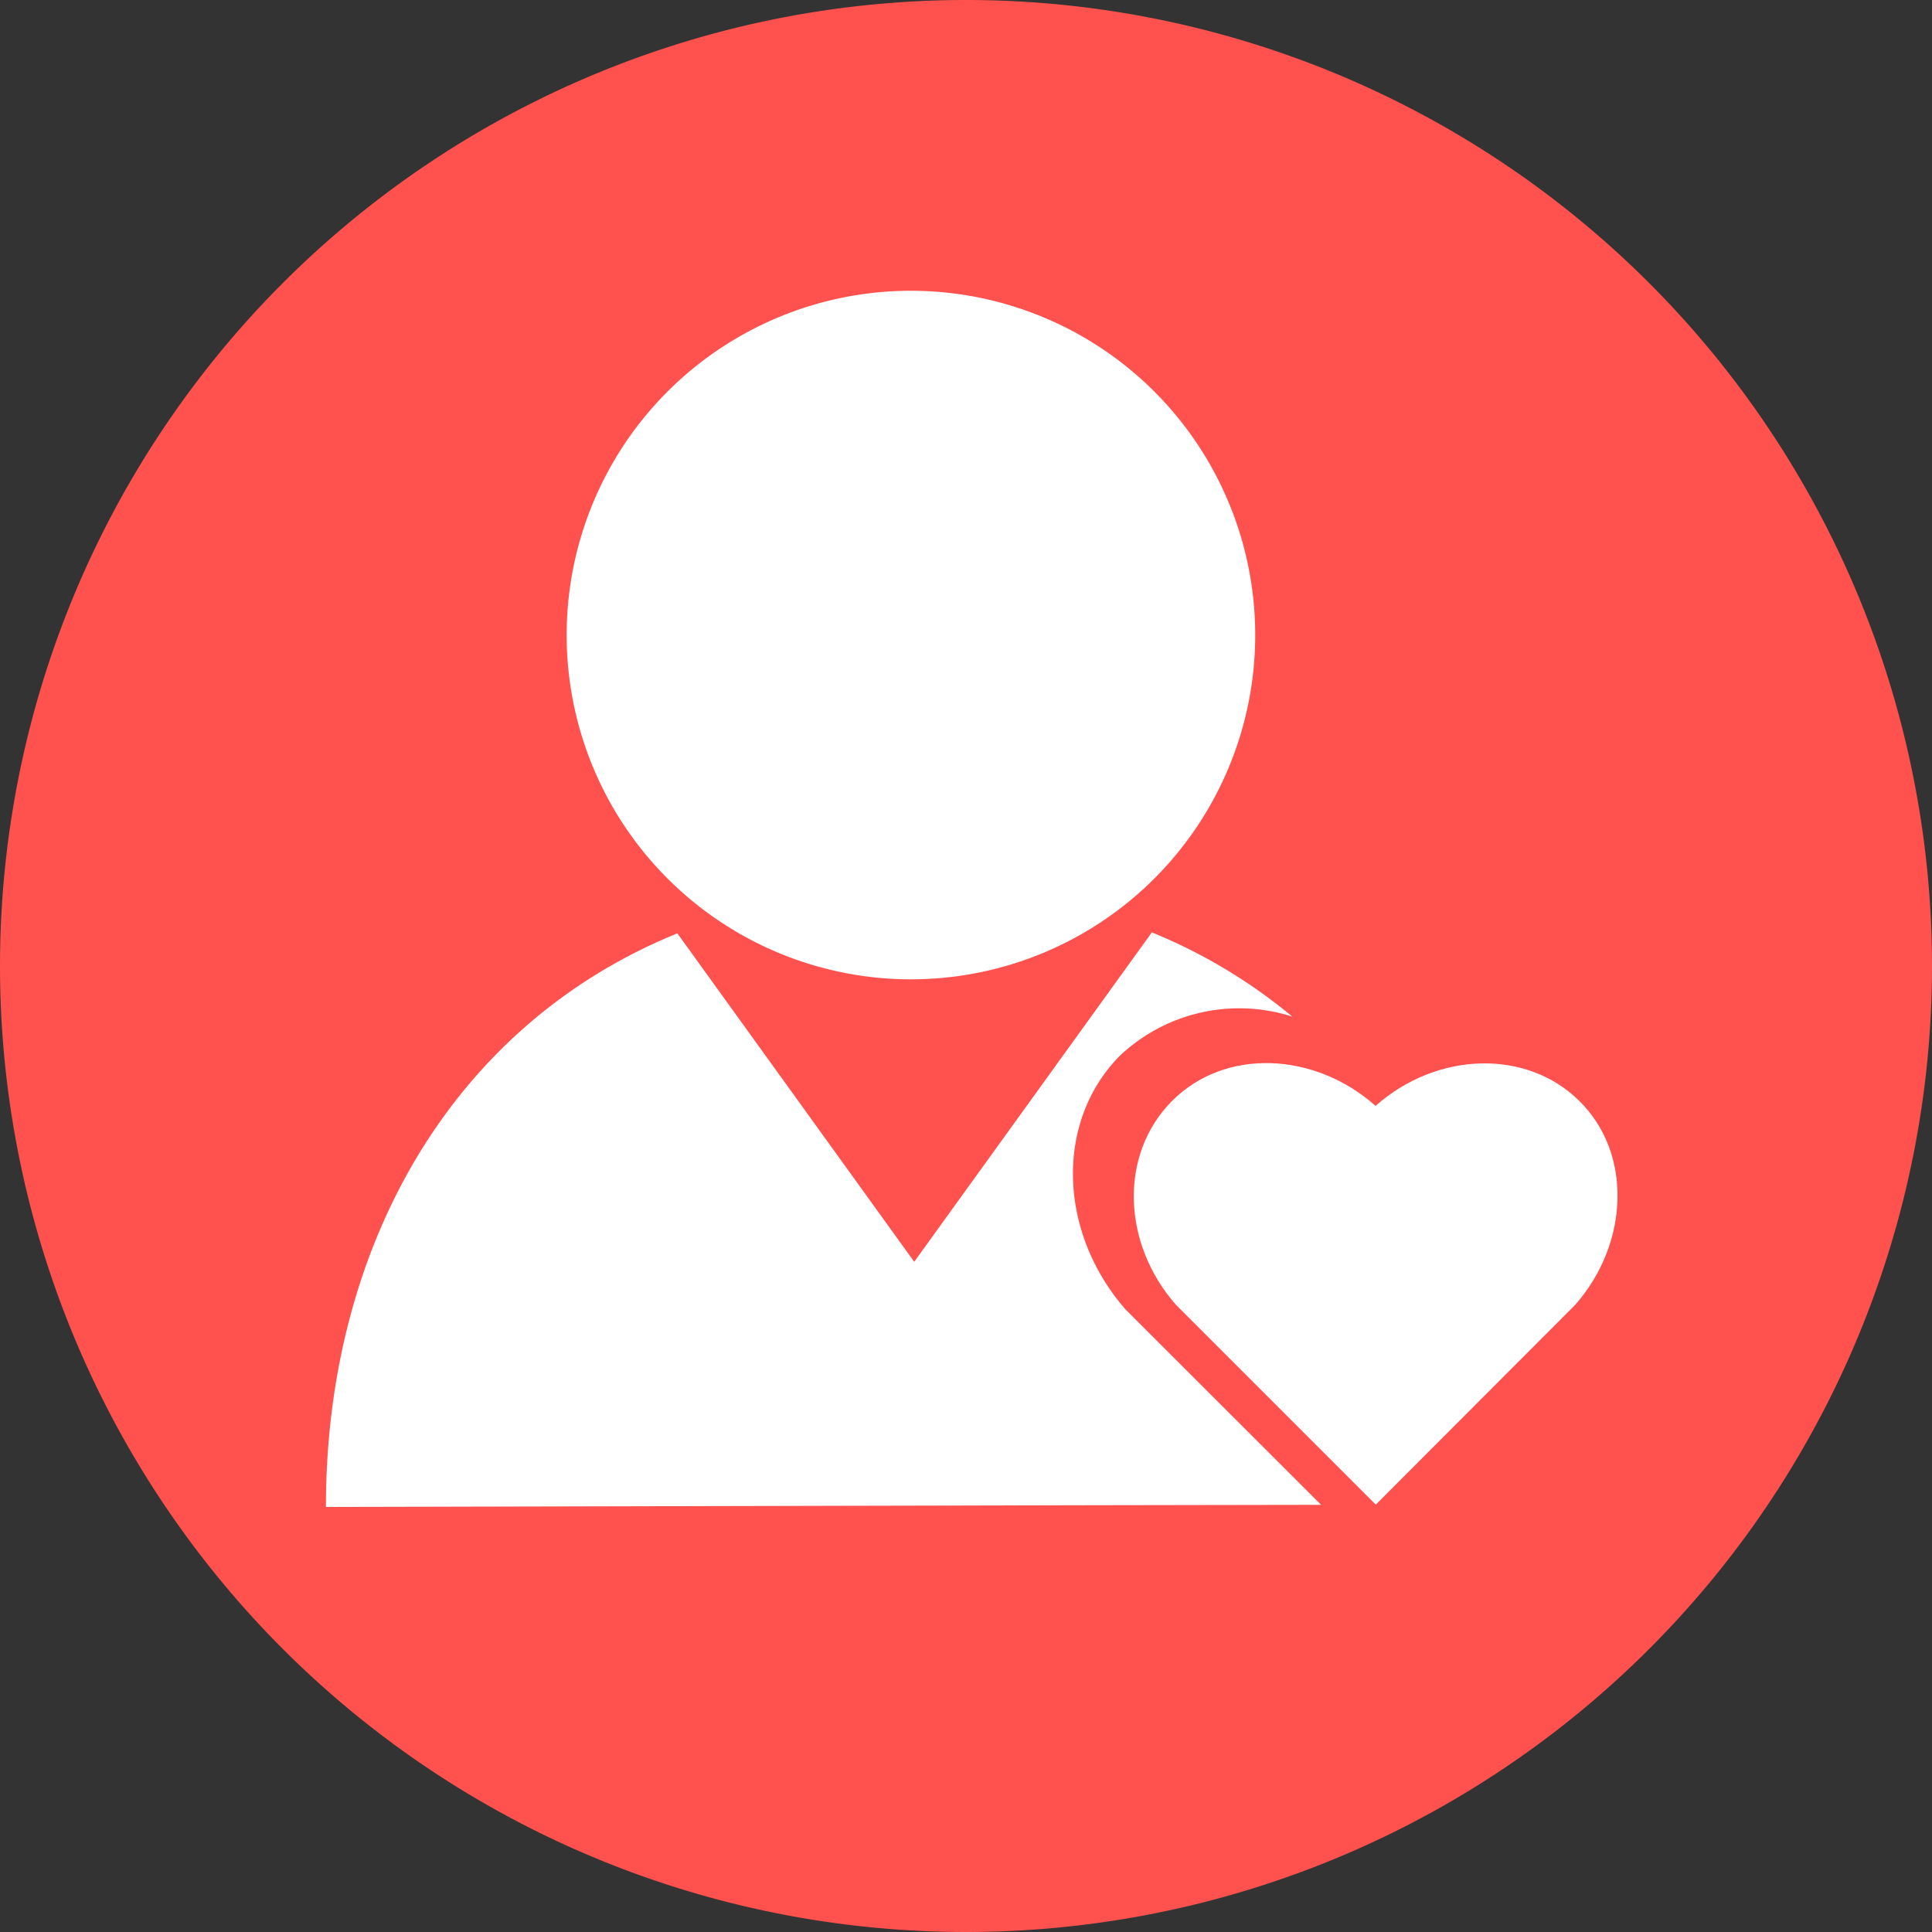 <?xml version="1.0" standalone="no"?><!DOCTYPE svg PUBLIC "-//W3C//DTD SVG 1.1//EN" "http://www.w3.org/Graphics/SVG/1.1/DTD/svg11.dtd"><svg t="1736692978666" class="icon" viewBox="0 0 1024 1024" version="1.1" xmlns="http://www.w3.org/2000/svg" p-id="98292" xmlns:xlink="http://www.w3.org/1999/xlink" width="200" height="200"><rect x="0" y="0" width="1024" height="1024" fill="#333333" stroke="none"/><path d="M512 512m-512 0a512 512 0 1 0 1024 0 512 512 0 1 0-1024 0Z" fill="#FF514E" p-id="98293"></path><path d="M482.816 336.589m-182.477 0a182.477 182.477 0 1 0 364.954 0 182.477 182.477 0 1 0-364.954 0Z" fill="#FFFFFF" p-id="98294"></path><path d="M837.222 583.68c-27.955-27.853-75.571-26.419-108.134 2.458-32.563-28.877-80.077-30.72-108.032-2.458s-26.419 75.366 2.253 107.93l4.096 4.096 101.786 101.786 105.882-106.086c28.57-32.768 30.003-80.179 2.15-107.725z" fill="#FFFFFF" p-id="98295"></path><path d="M700.211 797.594l-98.406-98.304-5.12-5.12c-35.942-40.96-37.683-100.045-2.867-134.861a92.16 92.16 0 0 1 91.136-20.48 283.75 283.75 0 0 0-74.445-44.646l-125.952 174.592-125.542-174.08C239.104 543.437 172.749 661.197 172.749 798.72l404.787-0.922z" fill="#FFFFFF" p-id="98296"></path></svg>